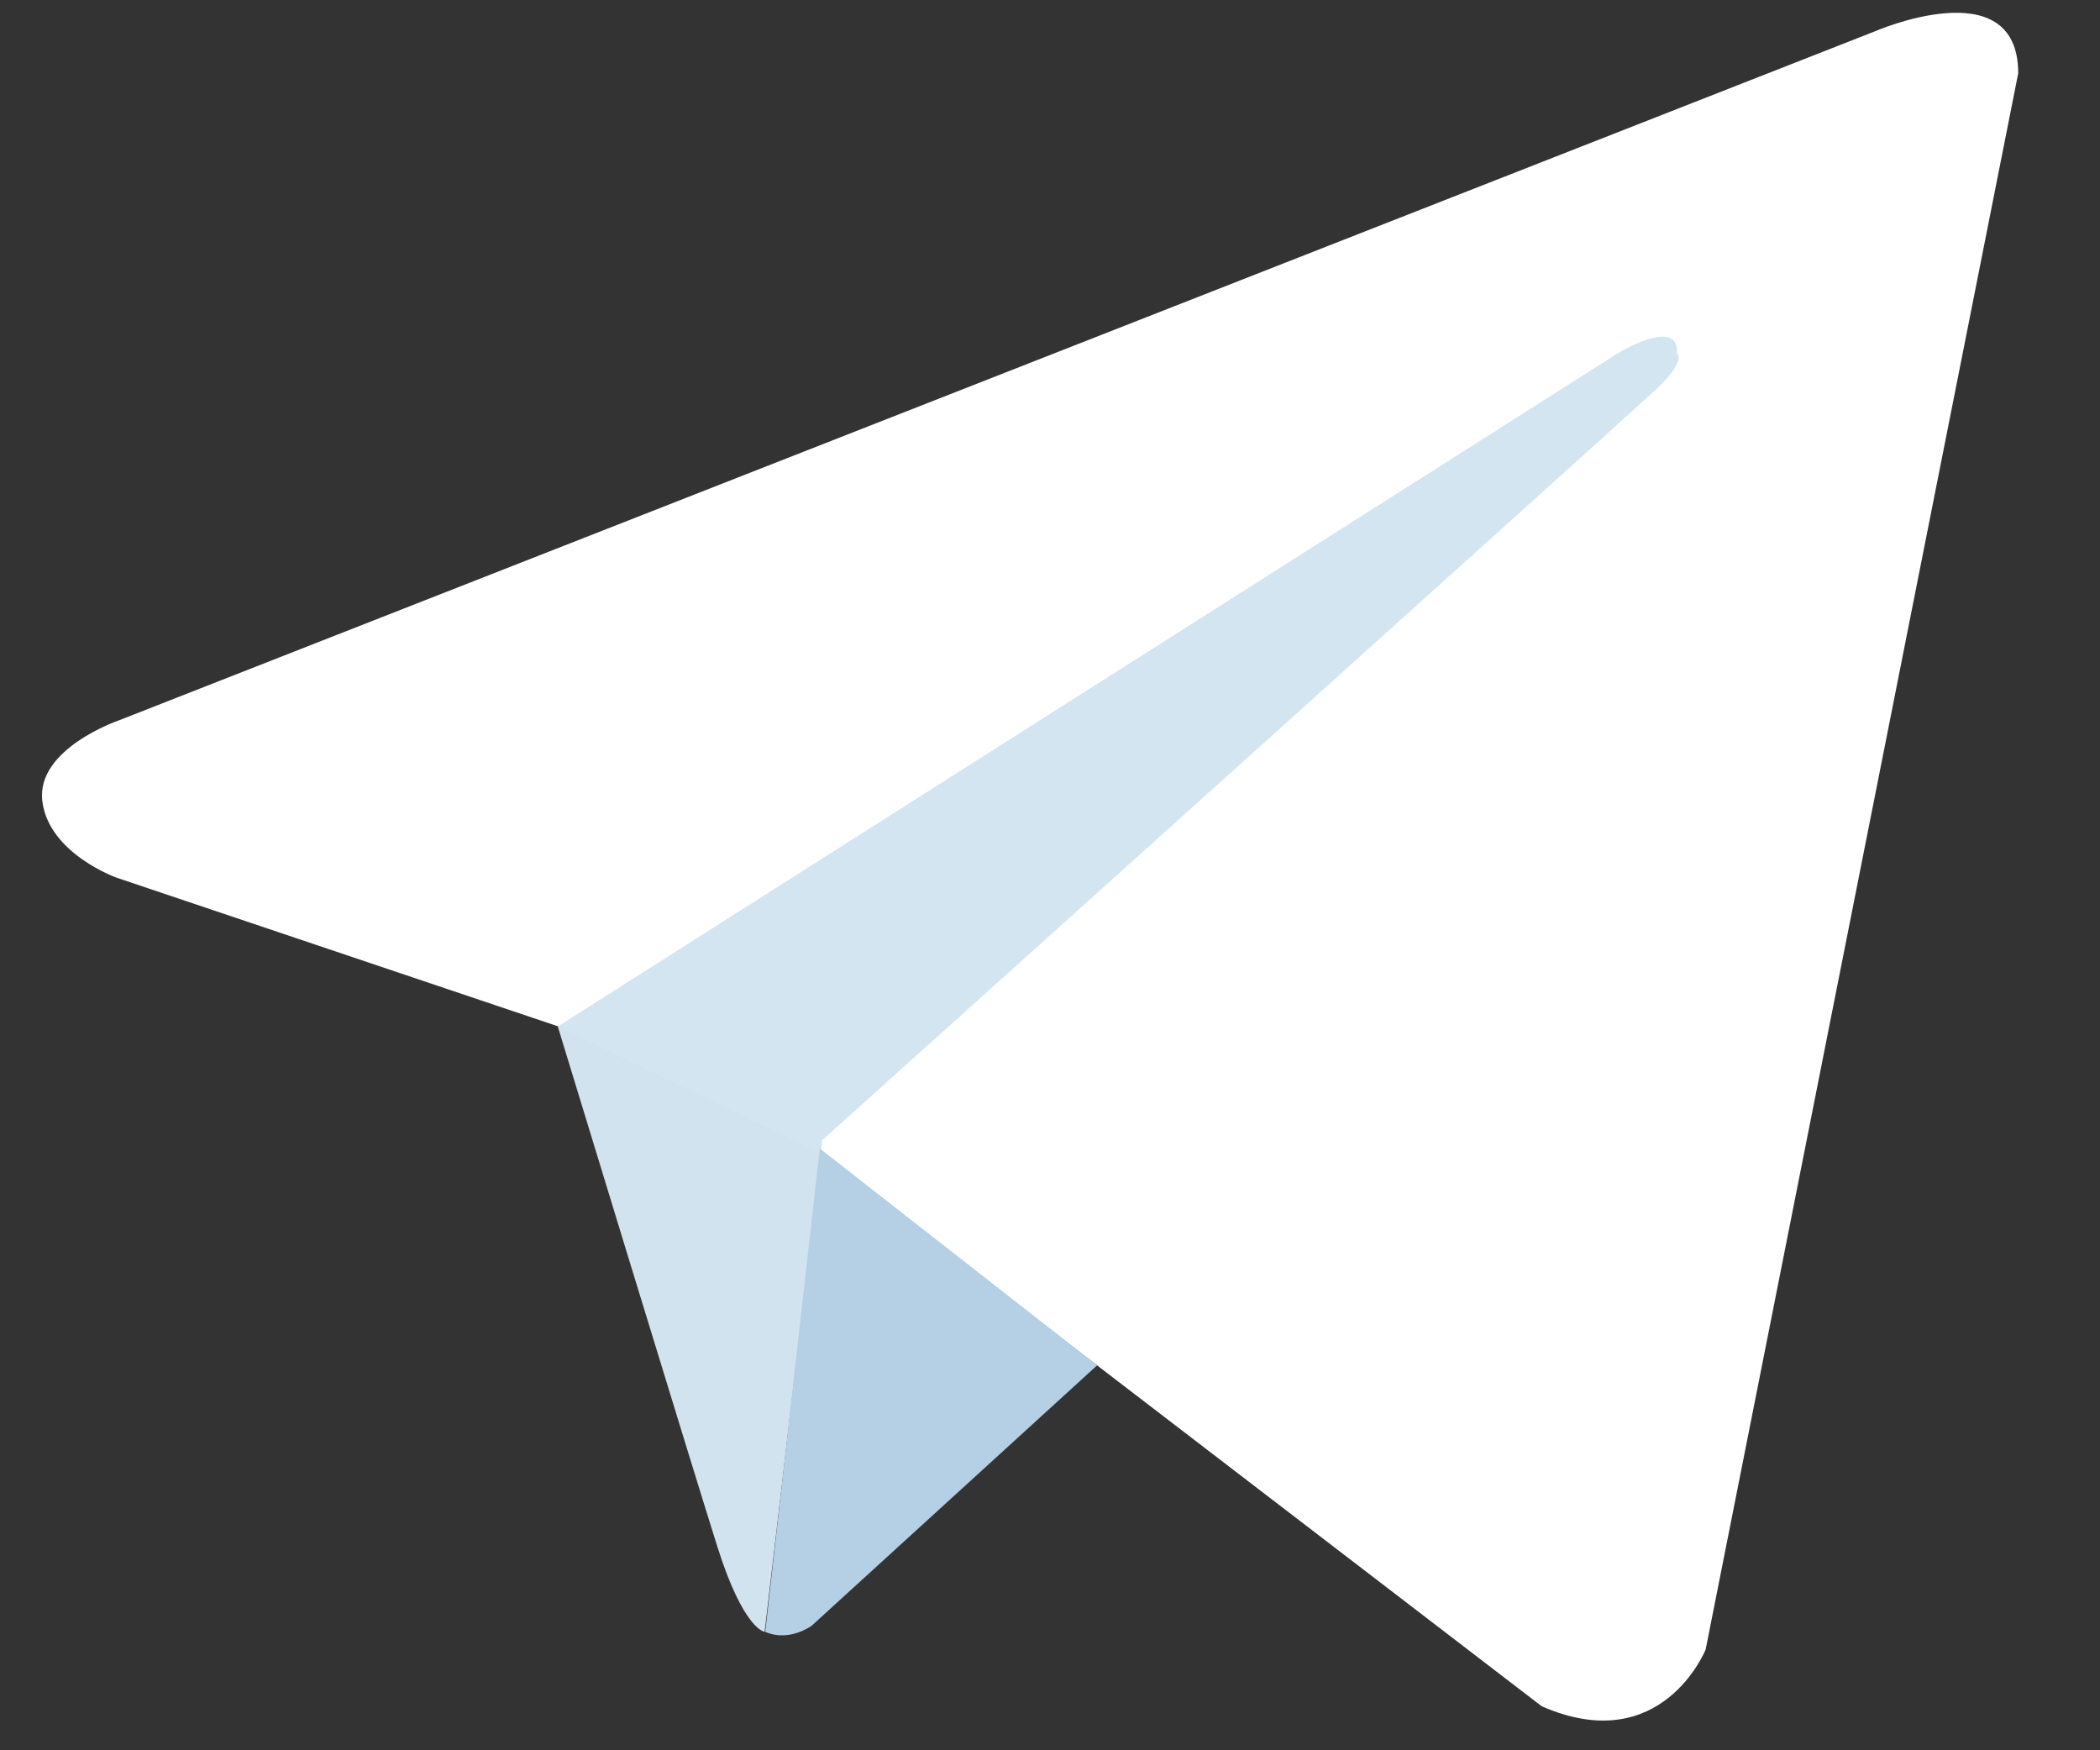 <svg width="18" height="15" viewBox="0 0 18 15" fill="none" xmlns="http://www.w3.org/2000/svg">
<rect x="0" y="0" width="18" height="15" fill="#333333" stroke="none"/>
<path d="M17.299 0.628L14.62 14.136C14.62 14.136 14.245 15.073 13.215 14.623L7.032 9.883L4.784 8.796L1 7.522C1 7.522 0.419 7.316 0.363 6.867C0.306 6.417 1.018 6.174 1.018 6.174L16.062 0.272C16.062 0.272 17.299 -0.271 17.299 0.628" fill="white"/>
<path d="M6.554 13.985C6.554 13.985 6.374 13.968 6.149 13.256C5.924 12.544 4.781 8.797 4.781 8.797L13.868 3.027C13.868 3.027 14.392 2.708 14.374 3.027C14.374 3.027 14.467 3.083 14.186 3.345C13.905 3.608 7.048 9.771 7.048 9.771" fill="#D2E5F1" fill-opacity="0.99"/>
<path d="M9.404 11.701L6.959 13.931C6.959 13.931 6.768 14.076 6.559 13.985L7.027 9.843" fill="#B5CFE4"/>
</svg>

